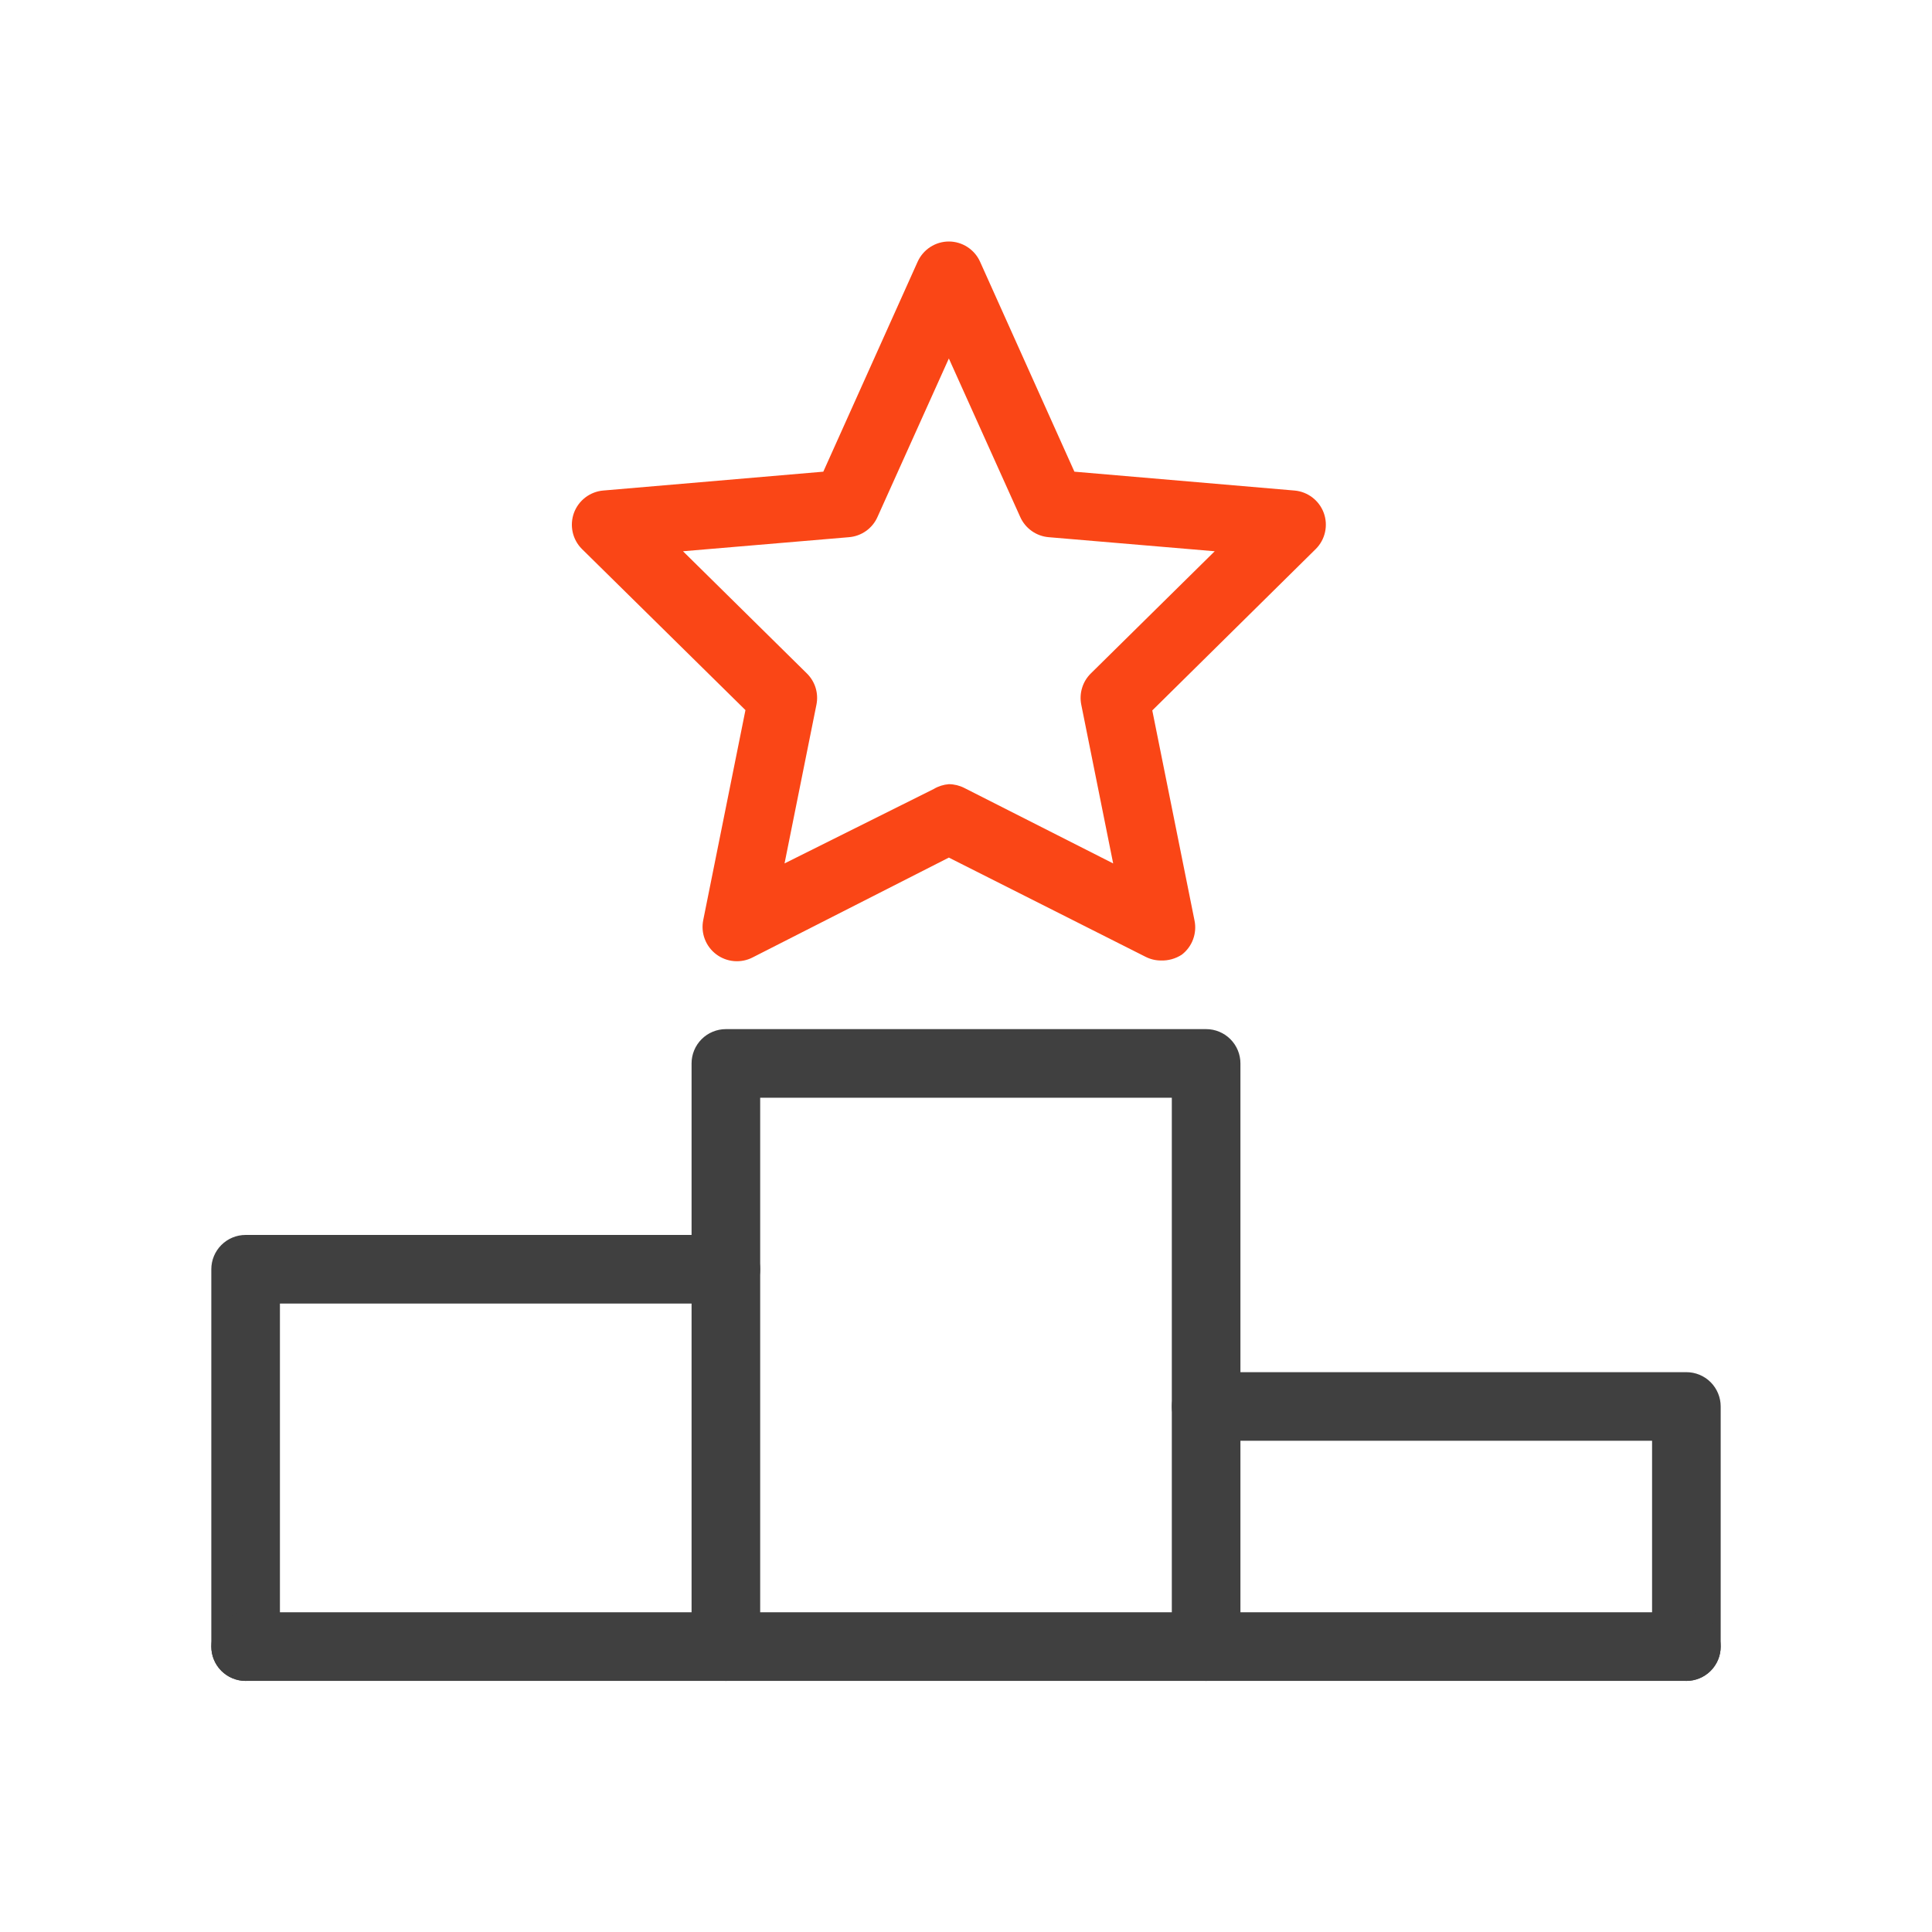 <svg width="64" height="64" viewBox="0 0 64 64" fill="none" xmlns="http://www.w3.org/2000/svg">
<path d="M8.136 55.682C7.835 55.682 7.546 55.562 7.333 55.349C7.12 55.136 7 54.847 7 54.545V42.045C7 41.744 7.12 41.455 7.333 41.242C7.546 41.029 7.835 40.909 8.136 40.909H24.046C24.347 40.909 24.636 41.029 24.849 41.242C25.062 41.455 25.182 41.744 25.182 42.045C25.182 42.347 25.062 42.636 24.849 42.849C24.636 43.062 24.347 43.182 24.046 43.182H9.273V54.545C9.273 54.847 9.153 55.136 8.94 55.349C8.727 55.562 8.438 55.682 8.136 55.682Z" fill="#404040"/>
<path d="M55.864 55.682C55.562 55.682 55.273 55.562 55.06 55.349C54.847 55.136 54.727 54.847 54.727 54.545V47.727H39.955C39.653 47.727 39.364 47.608 39.151 47.395C38.938 47.181 38.818 46.892 38.818 46.591C38.818 46.29 38.938 46.001 39.151 45.787C39.364 45.574 39.653 45.455 39.955 45.455H55.864C56.165 45.455 56.454 45.574 56.667 45.787C56.88 46.001 57 46.29 57 46.591V54.545C57 54.847 56.88 55.136 56.667 55.349C56.454 55.562 56.165 55.682 55.864 55.682Z" fill="#404040"/>
<path d="M39.955 55.682C39.653 55.682 39.364 55.562 39.151 55.349C38.938 55.136 38.818 54.847 38.818 54.545V36.364H25.182V54.545C25.182 54.847 25.062 55.136 24.849 55.349C24.636 55.562 24.347 55.682 24.046 55.682C23.744 55.682 23.455 55.562 23.242 55.349C23.029 55.136 22.909 54.847 22.909 54.545V35.227C22.909 34.926 23.029 34.637 23.242 34.424C23.455 34.211 23.744 34.091 24.046 34.091H39.955C40.256 34.091 40.545 34.211 40.758 34.424C40.971 34.637 41.091 34.926 41.091 35.227V54.545C41.091 54.847 40.971 55.136 40.758 55.349C40.545 55.562 40.256 55.682 39.955 55.682Z" fill="#404040"/>
<path d="M38.455 31.818C38.277 31.817 38.102 31.774 37.944 31.693L31.432 28.409L24.932 31.716C24.742 31.814 24.528 31.856 24.315 31.838C24.102 31.82 23.898 31.742 23.728 31.614C23.555 31.485 23.423 31.309 23.347 31.108C23.27 30.907 23.253 30.688 23.296 30.477L24.694 23.523L19.273 18.182C19.121 18.029 19.016 17.836 18.97 17.625C18.924 17.414 18.939 17.195 19.012 16.992C19.086 16.79 19.216 16.613 19.387 16.481C19.558 16.35 19.763 16.269 19.977 16.25L27.273 15.625L30.398 8.67C30.488 8.471 30.633 8.302 30.816 8.183C31 8.064 31.213 8 31.432 8C31.651 8 31.864 8.064 32.048 8.183C32.231 8.302 32.377 8.471 32.466 8.67L35.591 15.625L42.887 16.25C43.101 16.269 43.306 16.35 43.477 16.481C43.648 16.613 43.778 16.79 43.852 16.992C43.926 17.195 43.94 17.414 43.894 17.625C43.848 17.836 43.743 18.029 43.591 18.182L38.171 23.534L39.569 30.489C39.613 30.698 39.597 30.916 39.522 31.118C39.448 31.319 39.318 31.495 39.148 31.625C38.942 31.759 38.7 31.826 38.455 31.818V31.818ZM31.432 25.977C31.61 25.978 31.785 26.021 31.944 26.102L36.875 28.602L35.818 23.341C35.781 23.156 35.791 22.964 35.847 22.784C35.902 22.603 36.002 22.439 36.137 22.307L40.239 18.261L34.739 17.795C34.536 17.778 34.342 17.707 34.176 17.589C34.01 17.471 33.879 17.311 33.796 17.125L31.432 11.875L29.068 17.125C28.986 17.311 28.855 17.471 28.689 17.589C28.523 17.707 28.328 17.778 28.125 17.795L22.625 18.261L26.727 22.307C26.862 22.439 26.962 22.603 27.018 22.784C27.073 22.964 27.083 23.156 27.046 23.341L25.989 28.602L30.932 26.136C31.084 26.045 31.255 25.991 31.432 25.977V25.977Z" fill="#FA4616"/>
<path d="M55.864 55.682H8.136C7.835 55.682 7.546 55.562 7.333 55.349C7.12 55.136 7 54.847 7 54.545C7 54.244 7.12 53.955 7.333 53.742C7.546 53.529 7.835 53.409 8.136 53.409H55.864C56.165 53.409 56.454 53.529 56.667 53.742C56.88 53.955 57 54.244 57 54.545C57 54.847 56.88 55.136 56.667 55.349C56.454 55.562 56.165 55.682 55.864 55.682Z" fill="#404040"/>
</svg>

